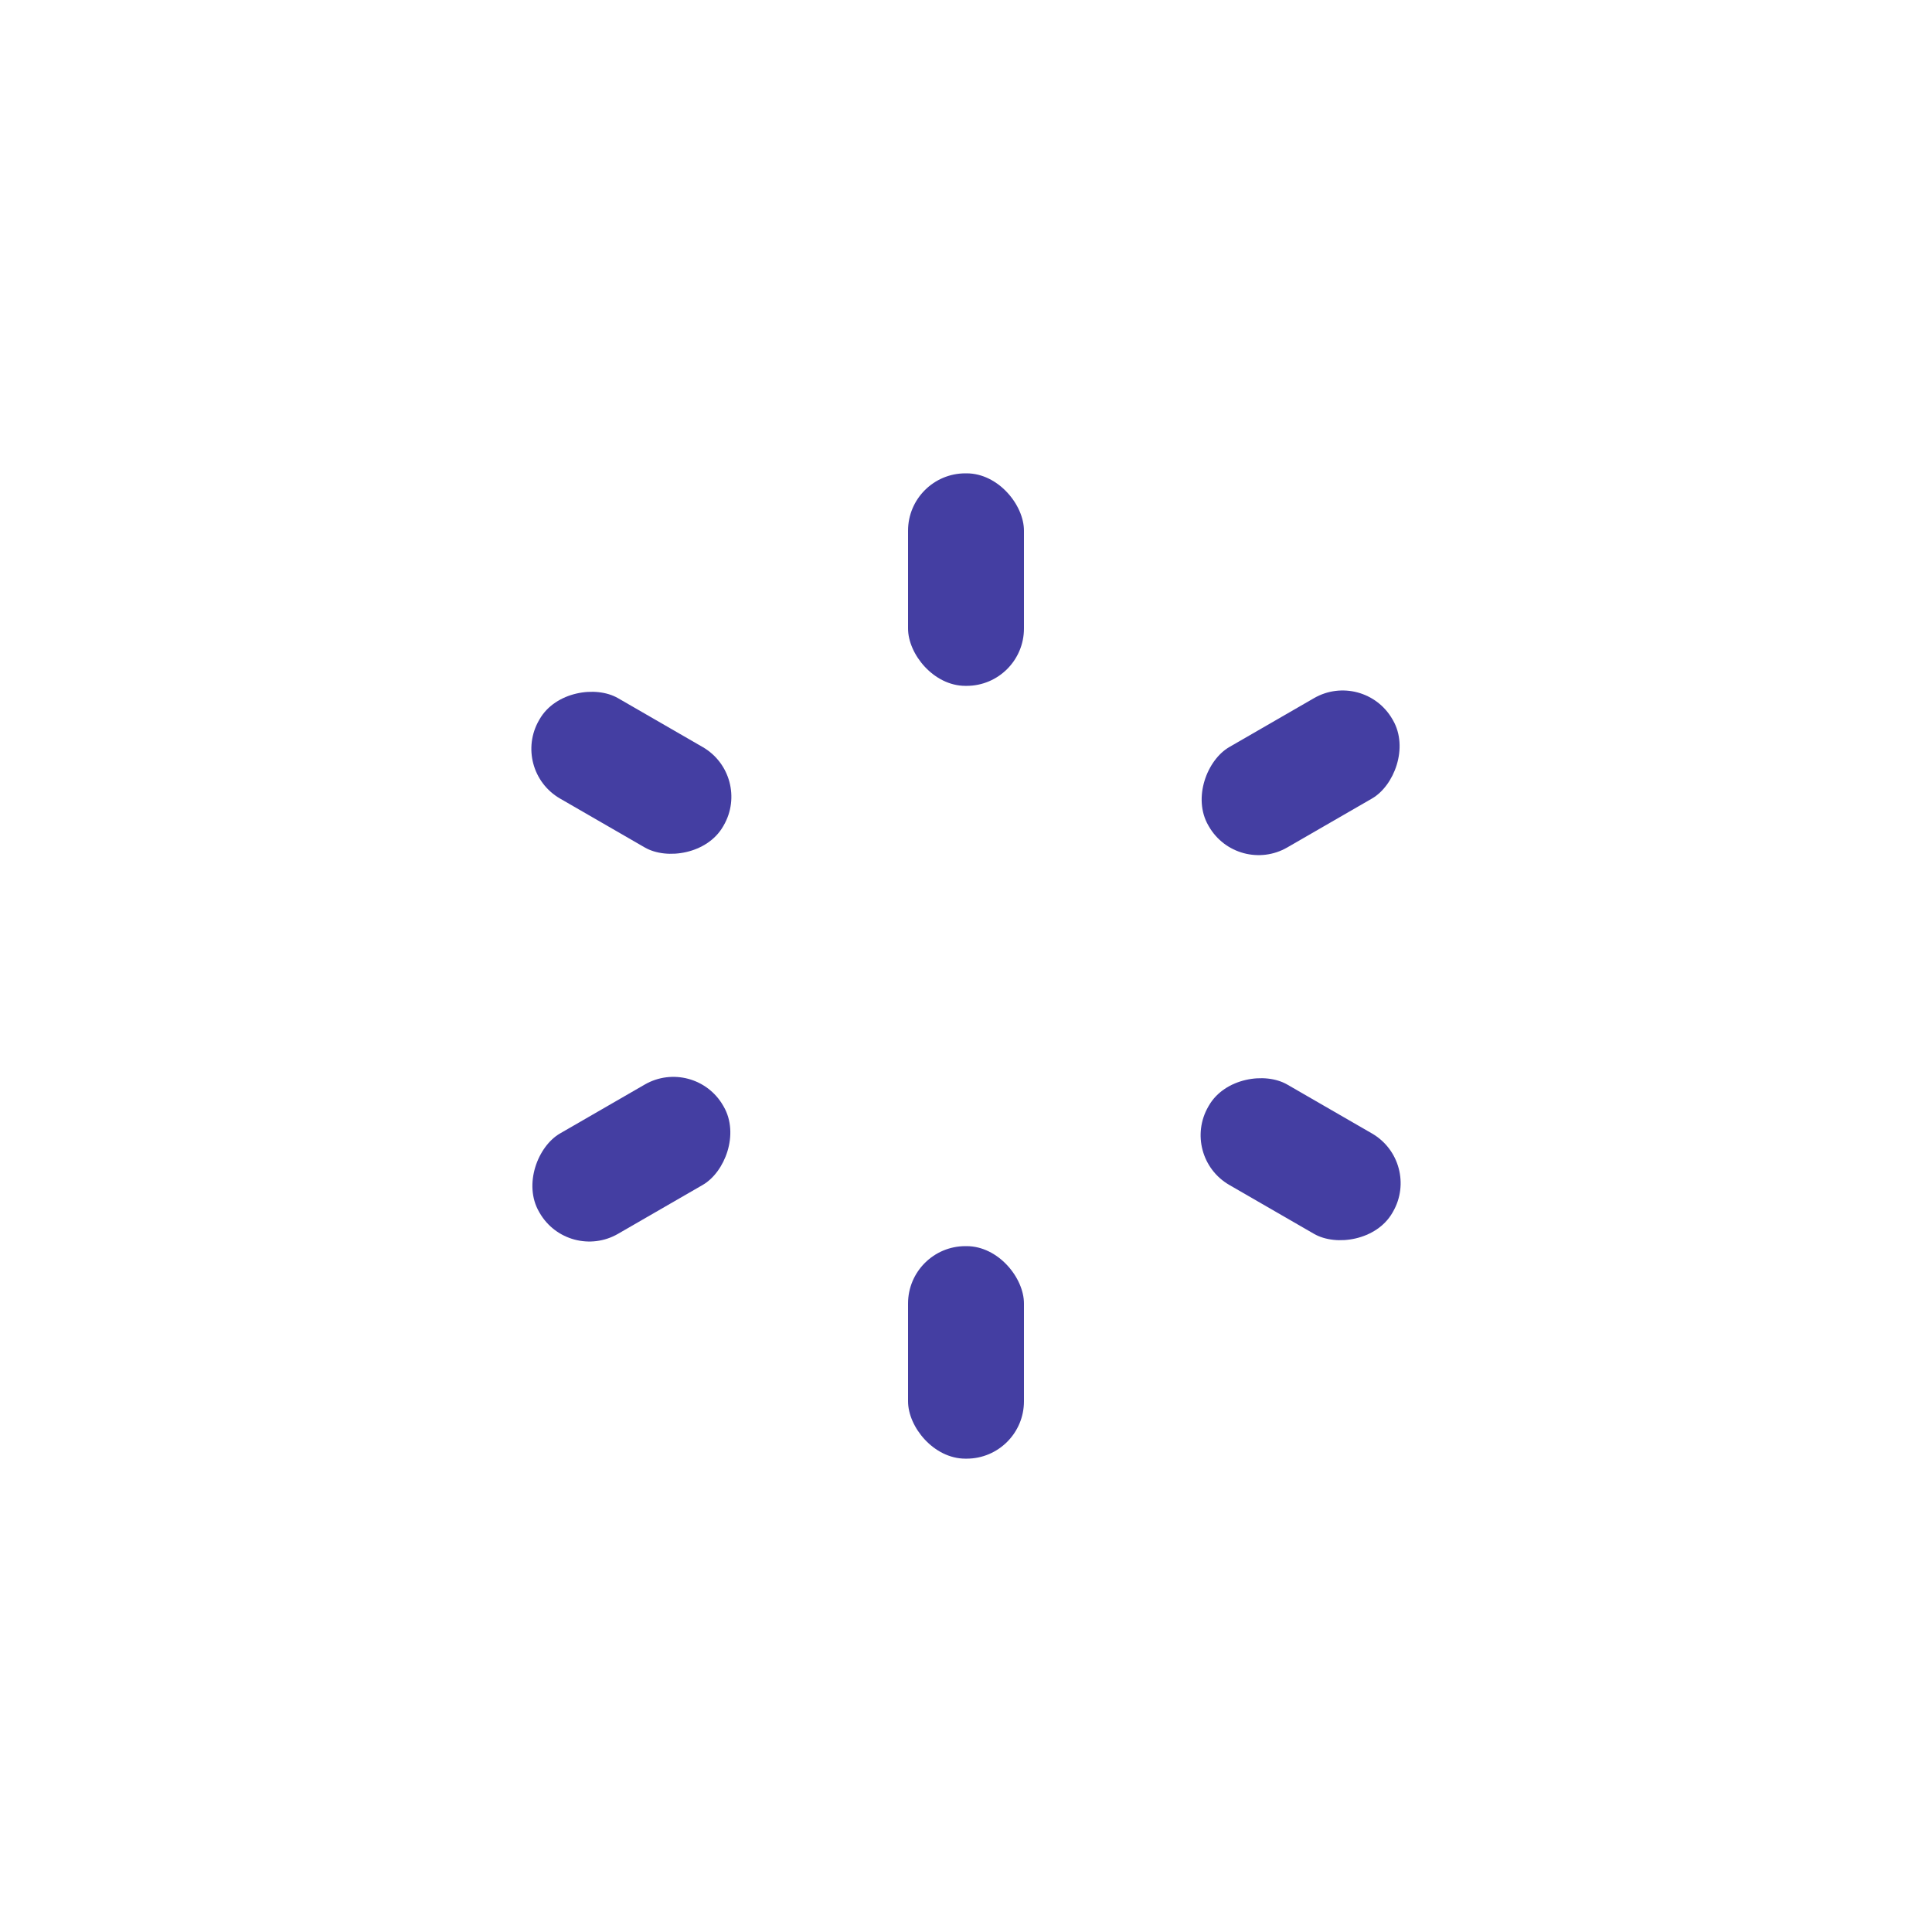 <?xml version="1.0" encoding="utf-8"?>
<svg xmlns="http://www.w3.org/2000/svg" xmlns:xlink="http://www.w3.org/1999/xlink" style="margin: auto; background: rgb(255, 255, 255); display: block; shape-rendering: auto;" width="323px" height="323px" viewBox="0 0 100 100" preserveAspectRatio="xMidYMid">
<g transform="rotate(0 50 50)">
  <rect x="47" y="24.5" rx="2.97" ry="2.97" width="6" height="11" fill="#443ea2">
    <animate attributeName="opacity" values="1;0" keyTimes="0;1" dur="0.746s" begin="-0.622s" repeatCount="indefinite"></animate>
  </rect>
</g><g transform="rotate(60 50 50)">
  <rect x="47" y="24.5" rx="2.97" ry="2.97" width="6" height="11" fill="#443ea2">
    <animate attributeName="opacity" values="1;0" keyTimes="0;1" dur="0.746s" begin="-0.498s" repeatCount="indefinite"></animate>
  </rect>
</g><g transform="rotate(120 50 50)">
  <rect x="47" y="24.5" rx="2.97" ry="2.97" width="6" height="11" fill="#443ea2">
    <animate attributeName="opacity" values="1;0" keyTimes="0;1" dur="0.746s" begin="-0.373s" repeatCount="indefinite"></animate>
  </rect>
</g><g transform="rotate(180 50 50)">
  <rect x="47" y="24.5" rx="2.97" ry="2.97" width="6" height="11" fill="#443ea2">
    <animate attributeName="opacity" values="1;0" keyTimes="0;1" dur="0.746s" begin="-0.249s" repeatCount="indefinite"></animate>
  </rect>
</g><g transform="rotate(240 50 50)">
  <rect x="47" y="24.5" rx="2.97" ry="2.97" width="6" height="11" fill="#443ea2">
    <animate attributeName="opacity" values="1;0" keyTimes="0;1" dur="0.746s" begin="-0.124s" repeatCount="indefinite"></animate>
  </rect>
</g><g transform="rotate(300 50 50)">
  <rect x="47" y="24.5" rx="2.97" ry="2.97" width="6" height="11" fill="#443ea2">
    <animate attributeName="opacity" values="1;0" keyTimes="0;1" dur="0.746s" begin="0s" repeatCount="indefinite"></animate>
  </rect>
</g>
<!-- [ldio] generated by https://loading.io/ --></svg>